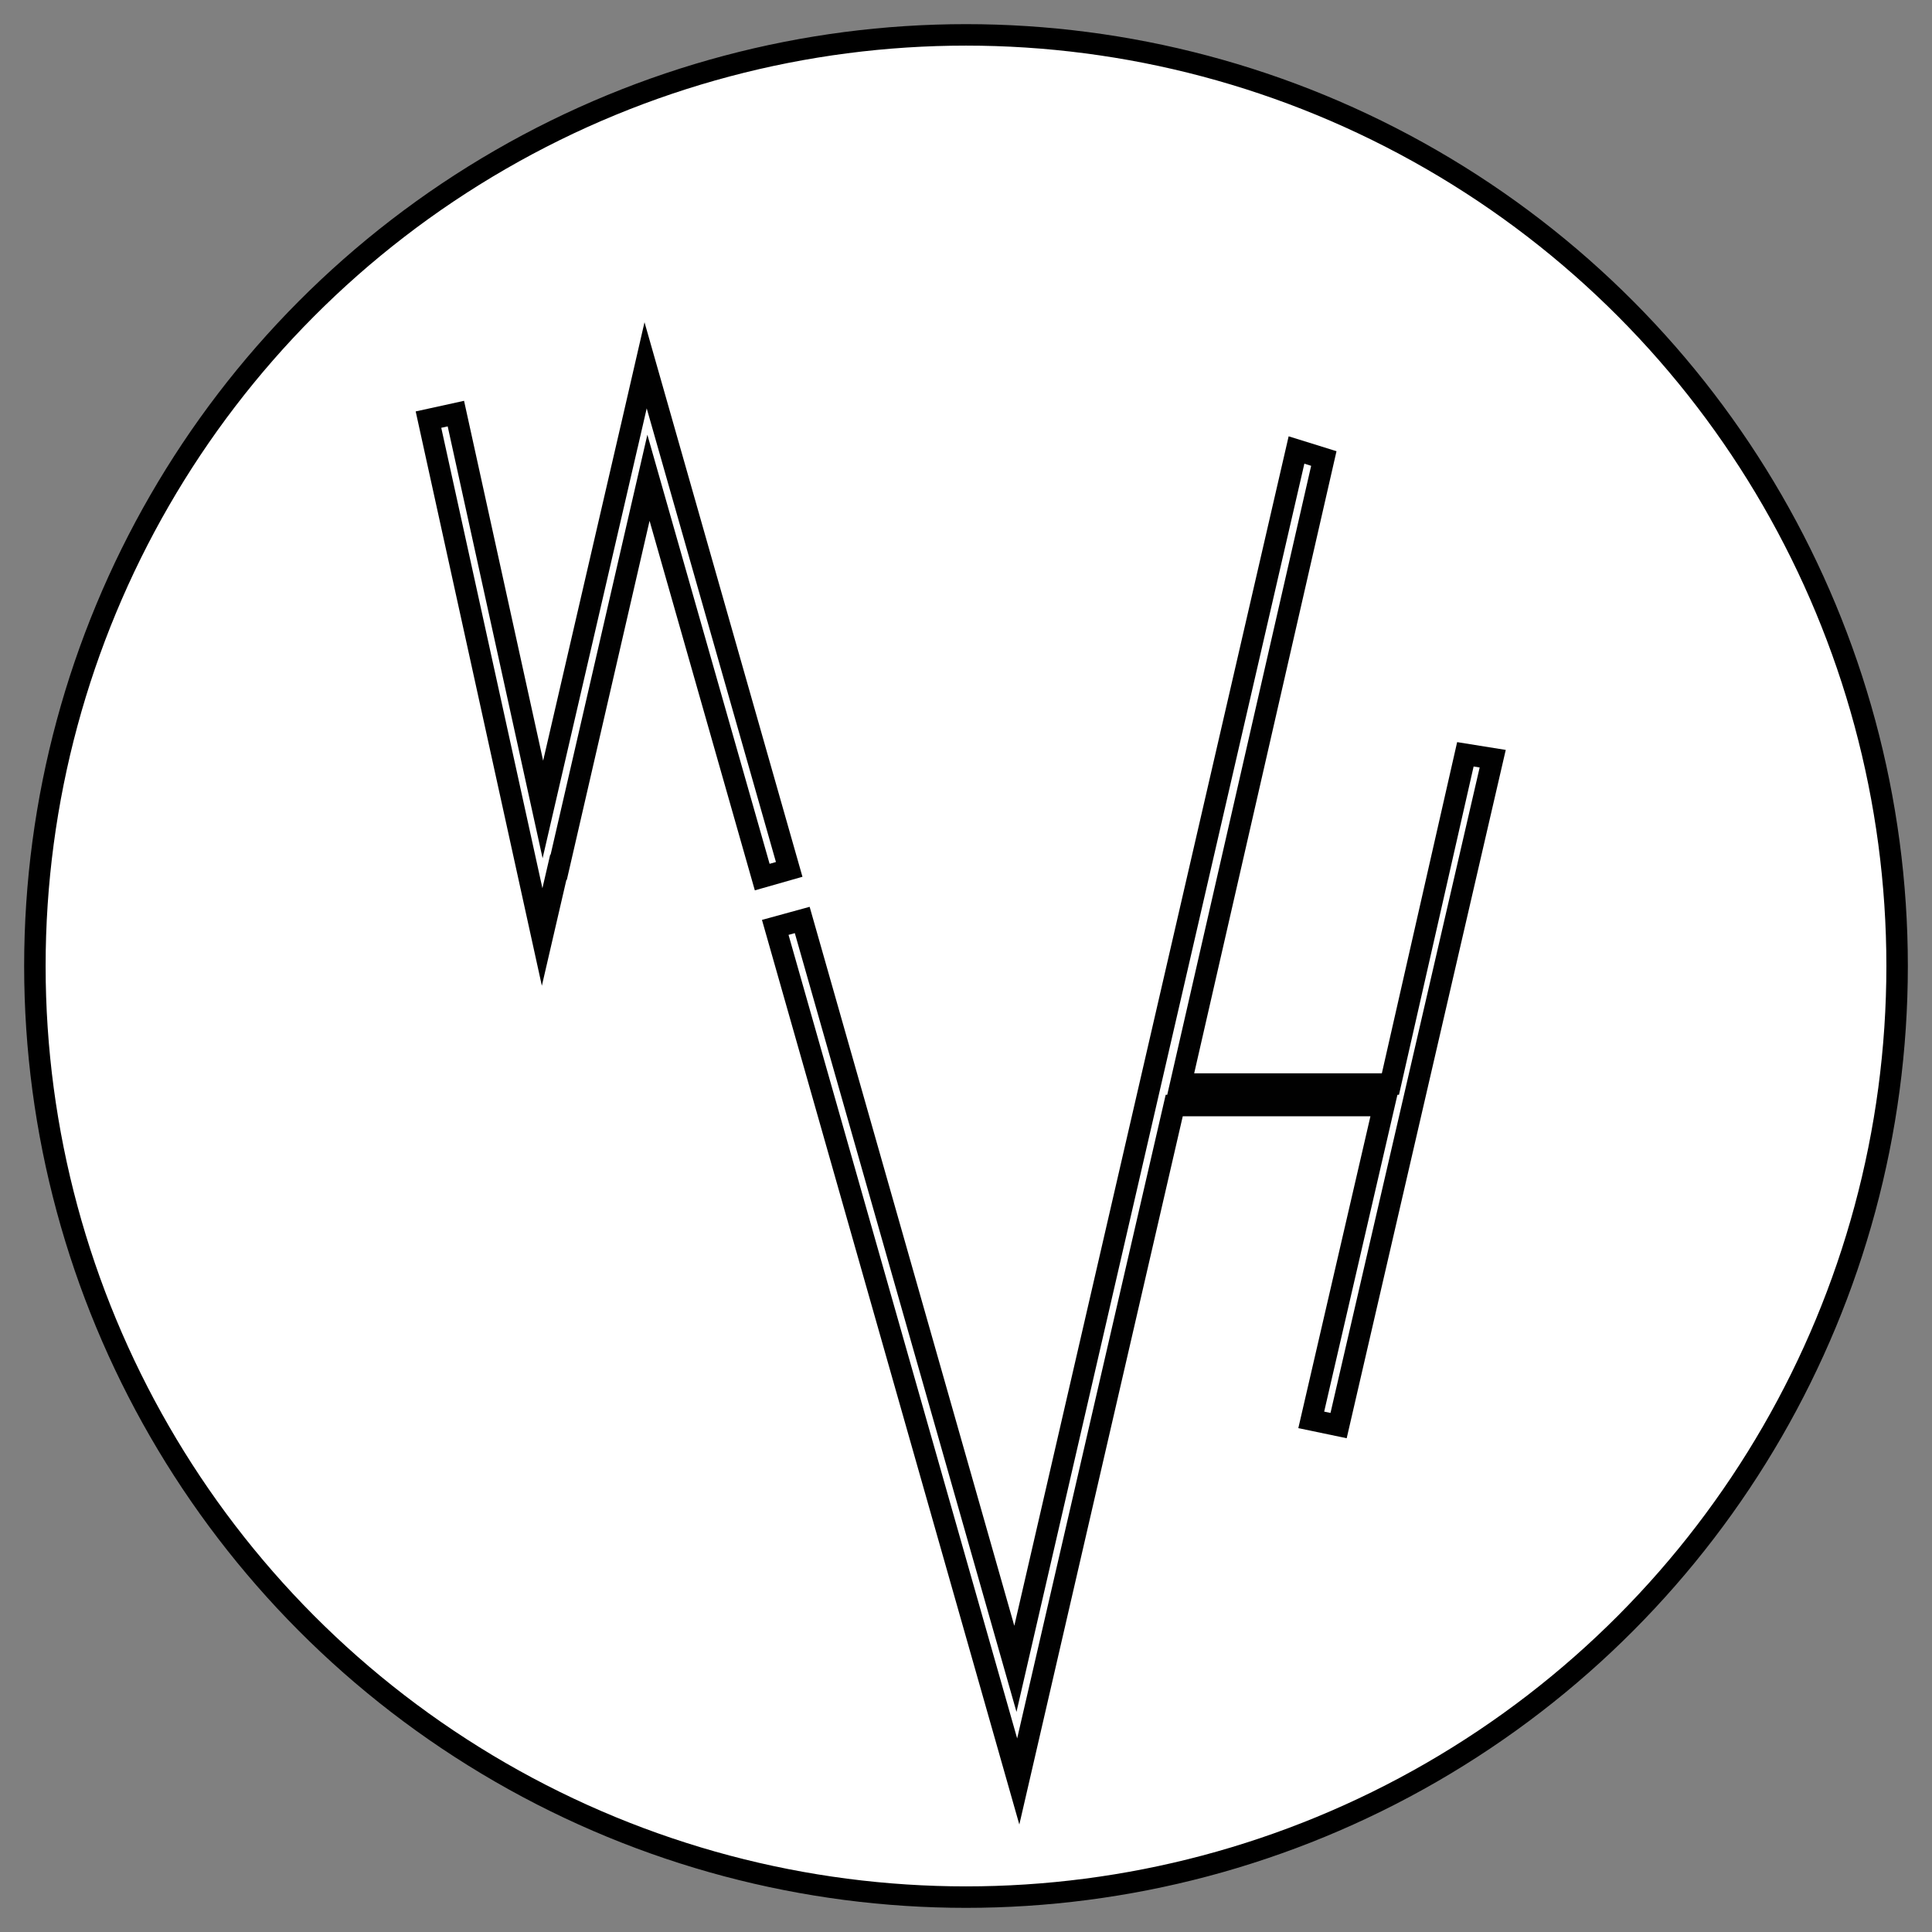 <?xml version="1.0" encoding="utf-8"?>
<!-- Generator: Adobe Illustrator 16.0.0, SVG Export Plug-In . SVG Version: 6.00 Build 0)  -->
<!DOCTYPE svg PUBLIC "-//W3C//DTD SVG 1.1//EN" "http://www.w3.org/Graphics/SVG/1.1/DTD/svg11.dtd">
<svg version="1.1" xmlns="http://www.w3.org/2000/svg" xmlns:xlink="http://www.w3.org/1999/xlink" x="0px" y="0px" width="90px"
	 height="90px" viewBox="0 0 90 90" enable-background="new 0 0 90 90" xml:space="preserve">
<rect x="0" y="0" width="90" height="90" fill="#808080" stroke="none"/>
<g id="Layer_1">
	<circle fill="#FFFFFF" stroke="#000000" stroke-miterlimit="10" cx="45" cy="45" r="43.375"/>
</g>
<g id="Layer_2">
	<g>
		<defs>
			<polygon id="SVGID_1_" points="30.075,17.017 29.31,20.339 29.309,20.339 25.289,37.709 21.236,19.267 19.96,19.547 
				25.255,43.649 26.008,40.398 26.027,40.402 30.208,22.257 35.507,40.858 36.764,40.5 			"/>
		</defs>
		<use xlink:href="#SVGID_1_"  overflow="visible" fill="#FFFFFF"/>
		<clipPath id="SVGID_2_">
			<use xlink:href="#SVGID_1_"  overflow="visible"/>
		</clipPath>
		<use xlink:href="#SVGID_1_"  overflow="visible" fill="none" stroke="#010101" stroke-miterlimit="10"/>
	</g>
	<g>
		<defs>
			<polygon id="SVGID_3_" points="68.263,35.139 64.771,50.5 55.002,50.5 61.669,21.359 60.396,20.963 47.301,77.741 37.371,42.856 
				36.114,43.201 47.434,82.988 54.7,51.5 64.469,51.5 61.083,66.143 62.357,66.409 69.536,35.343 			"/>
		</defs>
		<use xlink:href="#SVGID_3_"  overflow="visible" fill="#FFFFFF"/>
		<clipPath id="SVGID_4_">
			<use xlink:href="#SVGID_3_"  overflow="visible"/>
		</clipPath>
		<use xlink:href="#SVGID_3_"  overflow="visible" fill="none" stroke="#010101" stroke-miterlimit="10"/>
	</g>
</g>
</svg>
